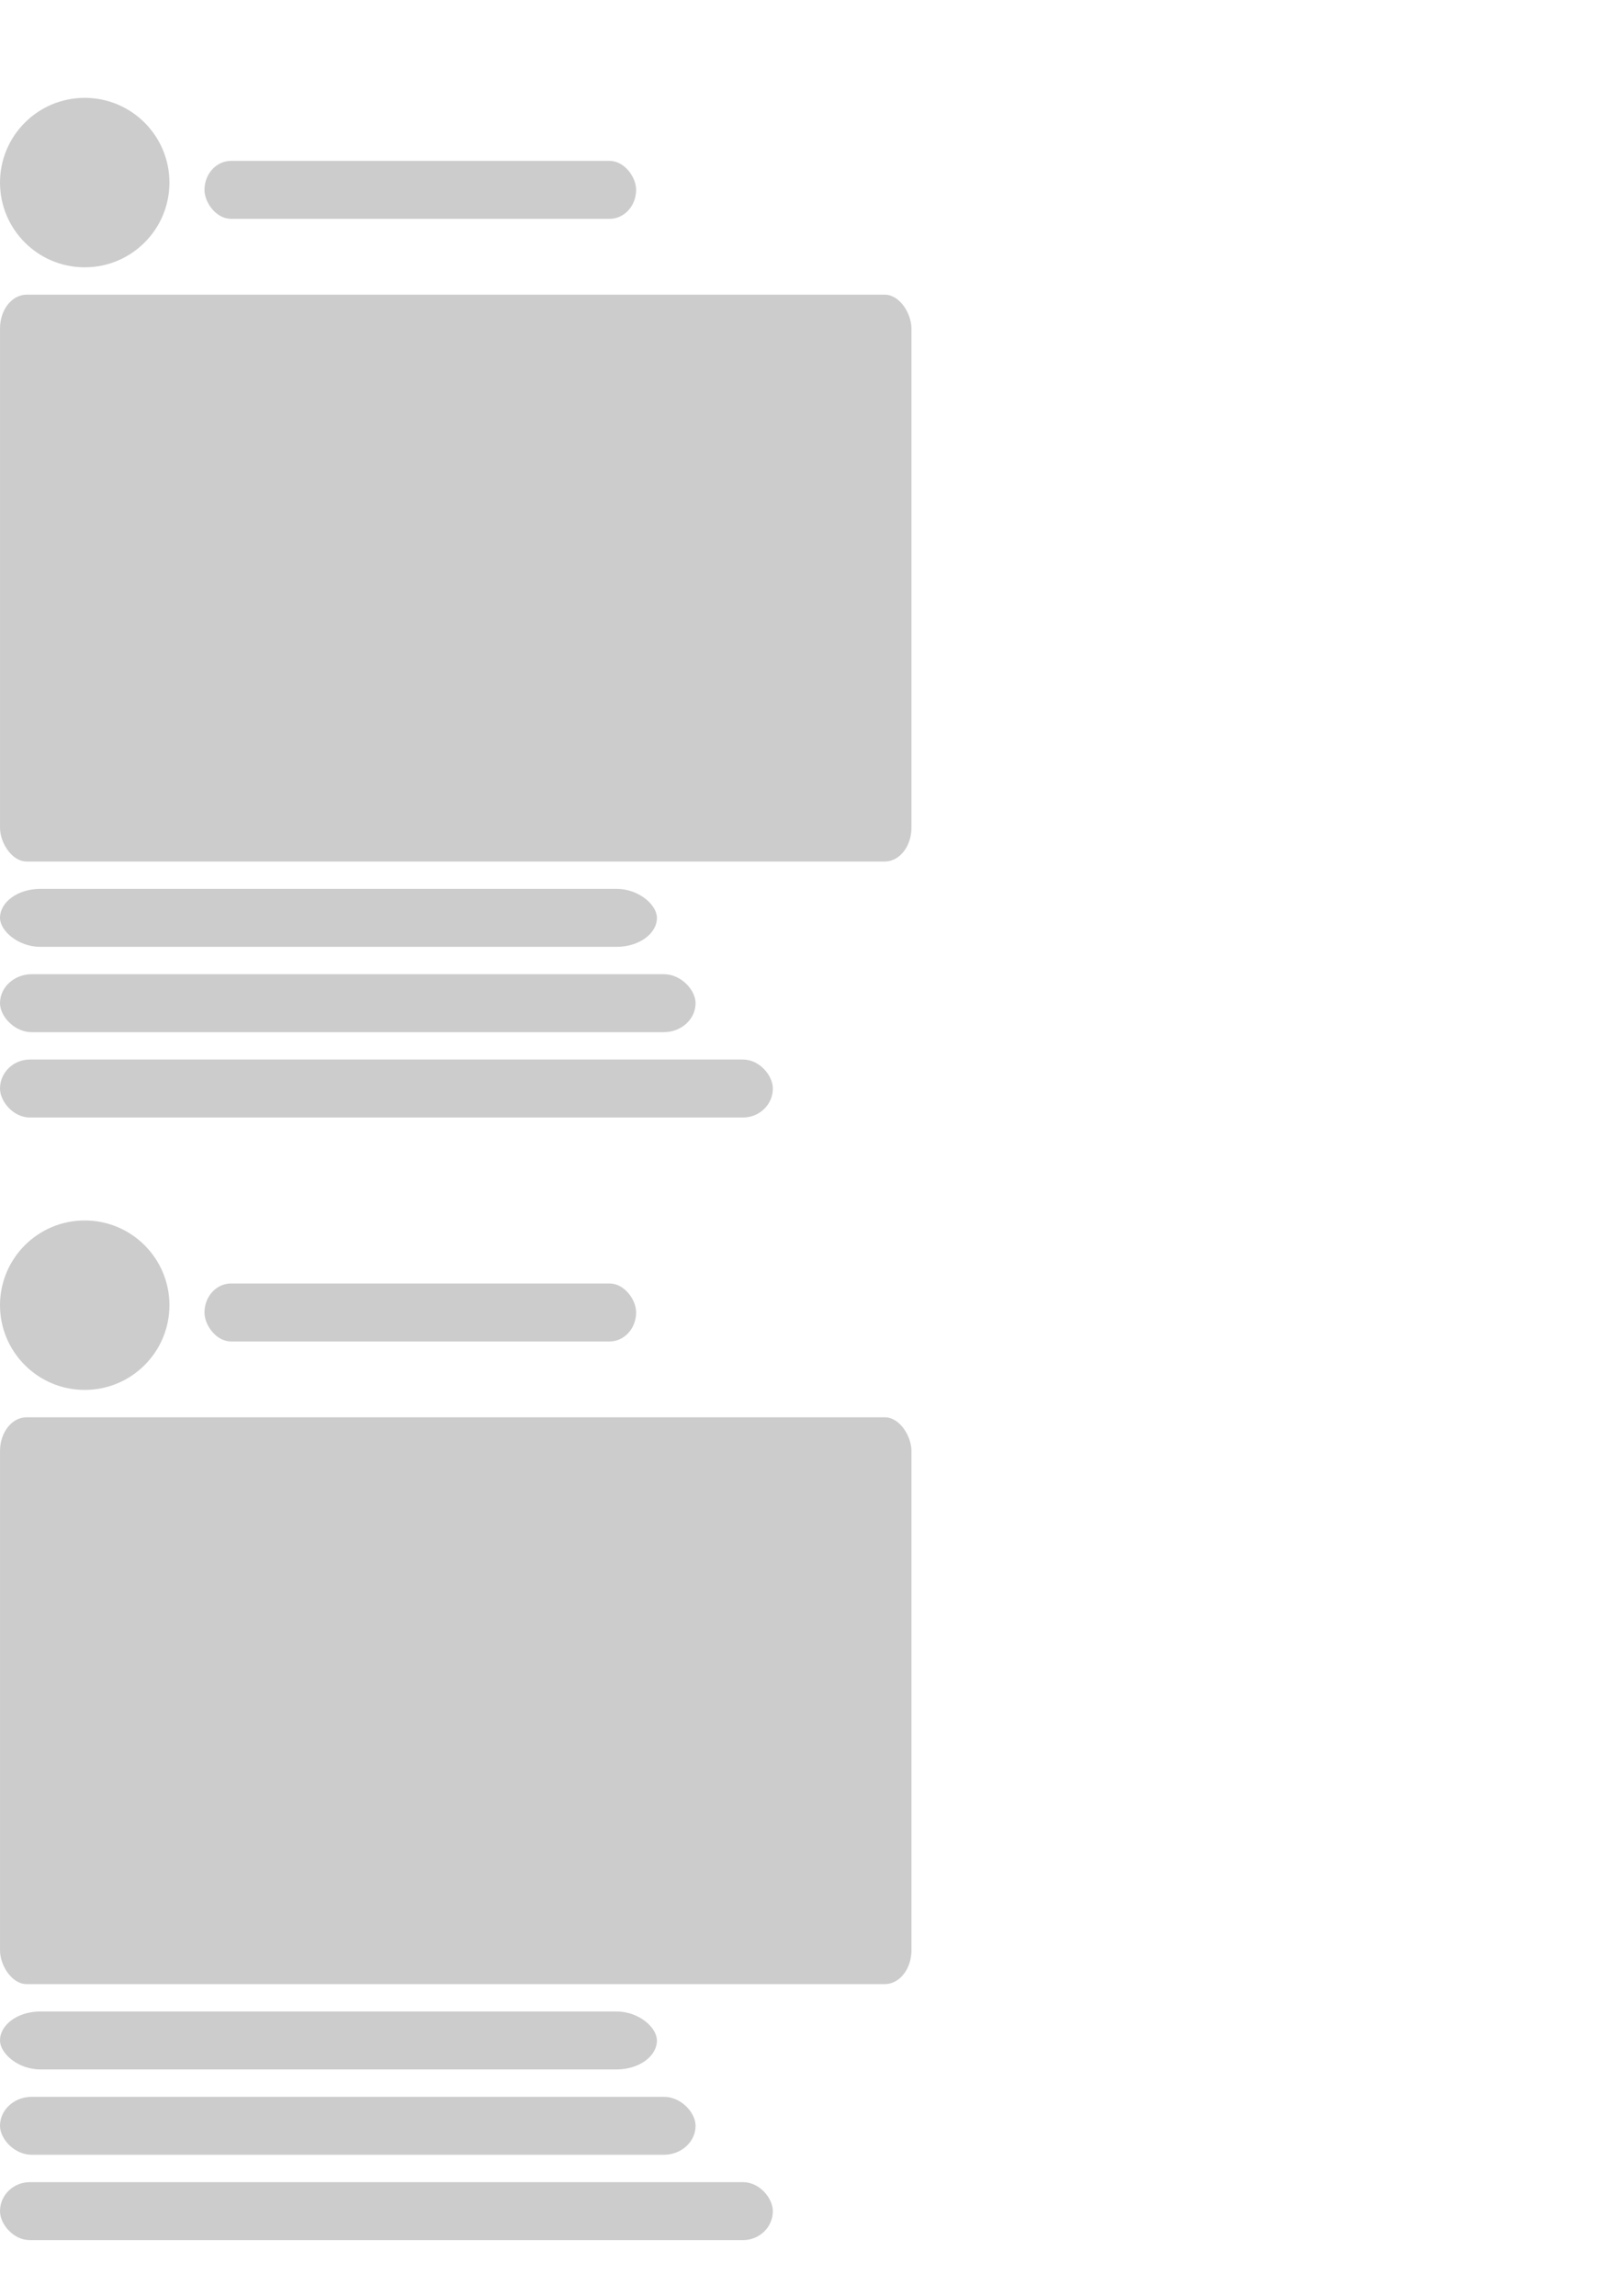 <?xml version="1.0" encoding="UTF-8" standalone="no"?>
<svg
   xmlns:dc="http://purl.org/dc/elements/1.1/"
   xmlns:cc="http://creativecommons.org/ns#"
   xmlns:rdf="http://www.w3.org/1999/02/22-rdf-syntax-ns#"
   xmlns:svg="http://www.w3.org/2000/svg"
   xmlns="http://www.w3.org/2000/svg"
   id="svg8"
   version="1.1"
   viewBox="0 0 210 297"
   height="297mm"
   width="210mm">
  <defs
     id="defs2" />
  <g
     id="layer1">
    <circle
       r="10.961"
       cy="23.62"
       cx="10.962"
       id="path10"
       style="fill:#cccccc;fill-rule:evenodd;stroke:#f34848;stroke-width:0.001" />
    <rect
       rx="3.434"
       ry="4.371"
       y="38.122"
       x="0.001"
       height="73.327"
       width="117.929"
       id="rect14"
       style="fill:#cccccc;fill-rule:evenodd;stroke:#f34848;stroke-width:0.001" />
    <rect
       ry="3.791"
       rx="4.11"
       y="126.029"
       x="0.001"
       height="7.499"
       width="89.999"
       id="rect16"
       style="fill:#cccccc;fill-rule:evenodd;stroke:#f34848;stroke-width:0.001" />
    <rect
       ry="4.199"
       rx="3.434"
       y="20.812"
       x="26.459"
       height="7.499"
       width="55.85"
       id="rect18"
       style="fill:#cccccc;fill-rule:evenodd;stroke:#f34848;stroke-width:0.001" />
    <rect
       ry="3.75"
       rx="3.861"
       y="137.068"
       x="0"
       height="7.499"
       width="99.999"
       id="rect20"
       style="fill:#cccccc;fill-rule:evenodd;stroke:#f34848;stroke-width:0.001" />
    <rect
       style="fill:#cccccc;fill-rule:evenodd;stroke:#f34848;stroke-width:0.001"
       id="rect18-4"
       width="84.999"
       height="7.499"
       x="0.001"
       y="114.989"
       rx="5.227"
       ry="4.199" />
    <circle
       style="fill:#cccccc;fill-rule:evenodd;stroke:#f34848;stroke-width:0.001"
       id="path10-4"
       cx="10.962"
       cy="168.847"
       r="10.961" />
    <rect
       style="fill:#cccccc;fill-rule:evenodd;stroke:#f34848;stroke-width:0.001"
       id="rect14-0"
       width="117.929"
       height="73.327"
       x="0.001"
       y="183.349"
       ry="4.371"
       rx="3.434" />
    <rect
       style="fill:#cccccc;fill-rule:evenodd;stroke:#f34848;stroke-width:0.001"
       id="rect16-9"
       width="89.999"
       height="7.499"
       x="0.001"
       y="271.256"
       rx="4.11"
       ry="3.791" />
    <rect
       style="fill:#cccccc;fill-rule:evenodd;stroke:#f34848;stroke-width:0.001"
       id="rect18-8"
       width="55.85"
       height="7.499"
       x="26.459"
       y="166.039"
       rx="3.434"
       ry="4.199" />
    <rect
       style="fill:#cccccc;fill-rule:evenodd;stroke:#f34848;stroke-width:0.001"
       id="rect20-4"
       width="99.999"
       height="7.499"
       x="0"
       y="282.295"
       rx="3.861"
       ry="3.75" />
    <rect
       ry="4.199"
       rx="5.227"
       y="260.217"
       x="0.001"
       height="7.499"
       width="84.999"
       id="rect18-4-3"
       style="fill:#cccccc;fill-rule:evenodd;stroke:#f34848;stroke-width:0.001" />
  </g>
</svg>
